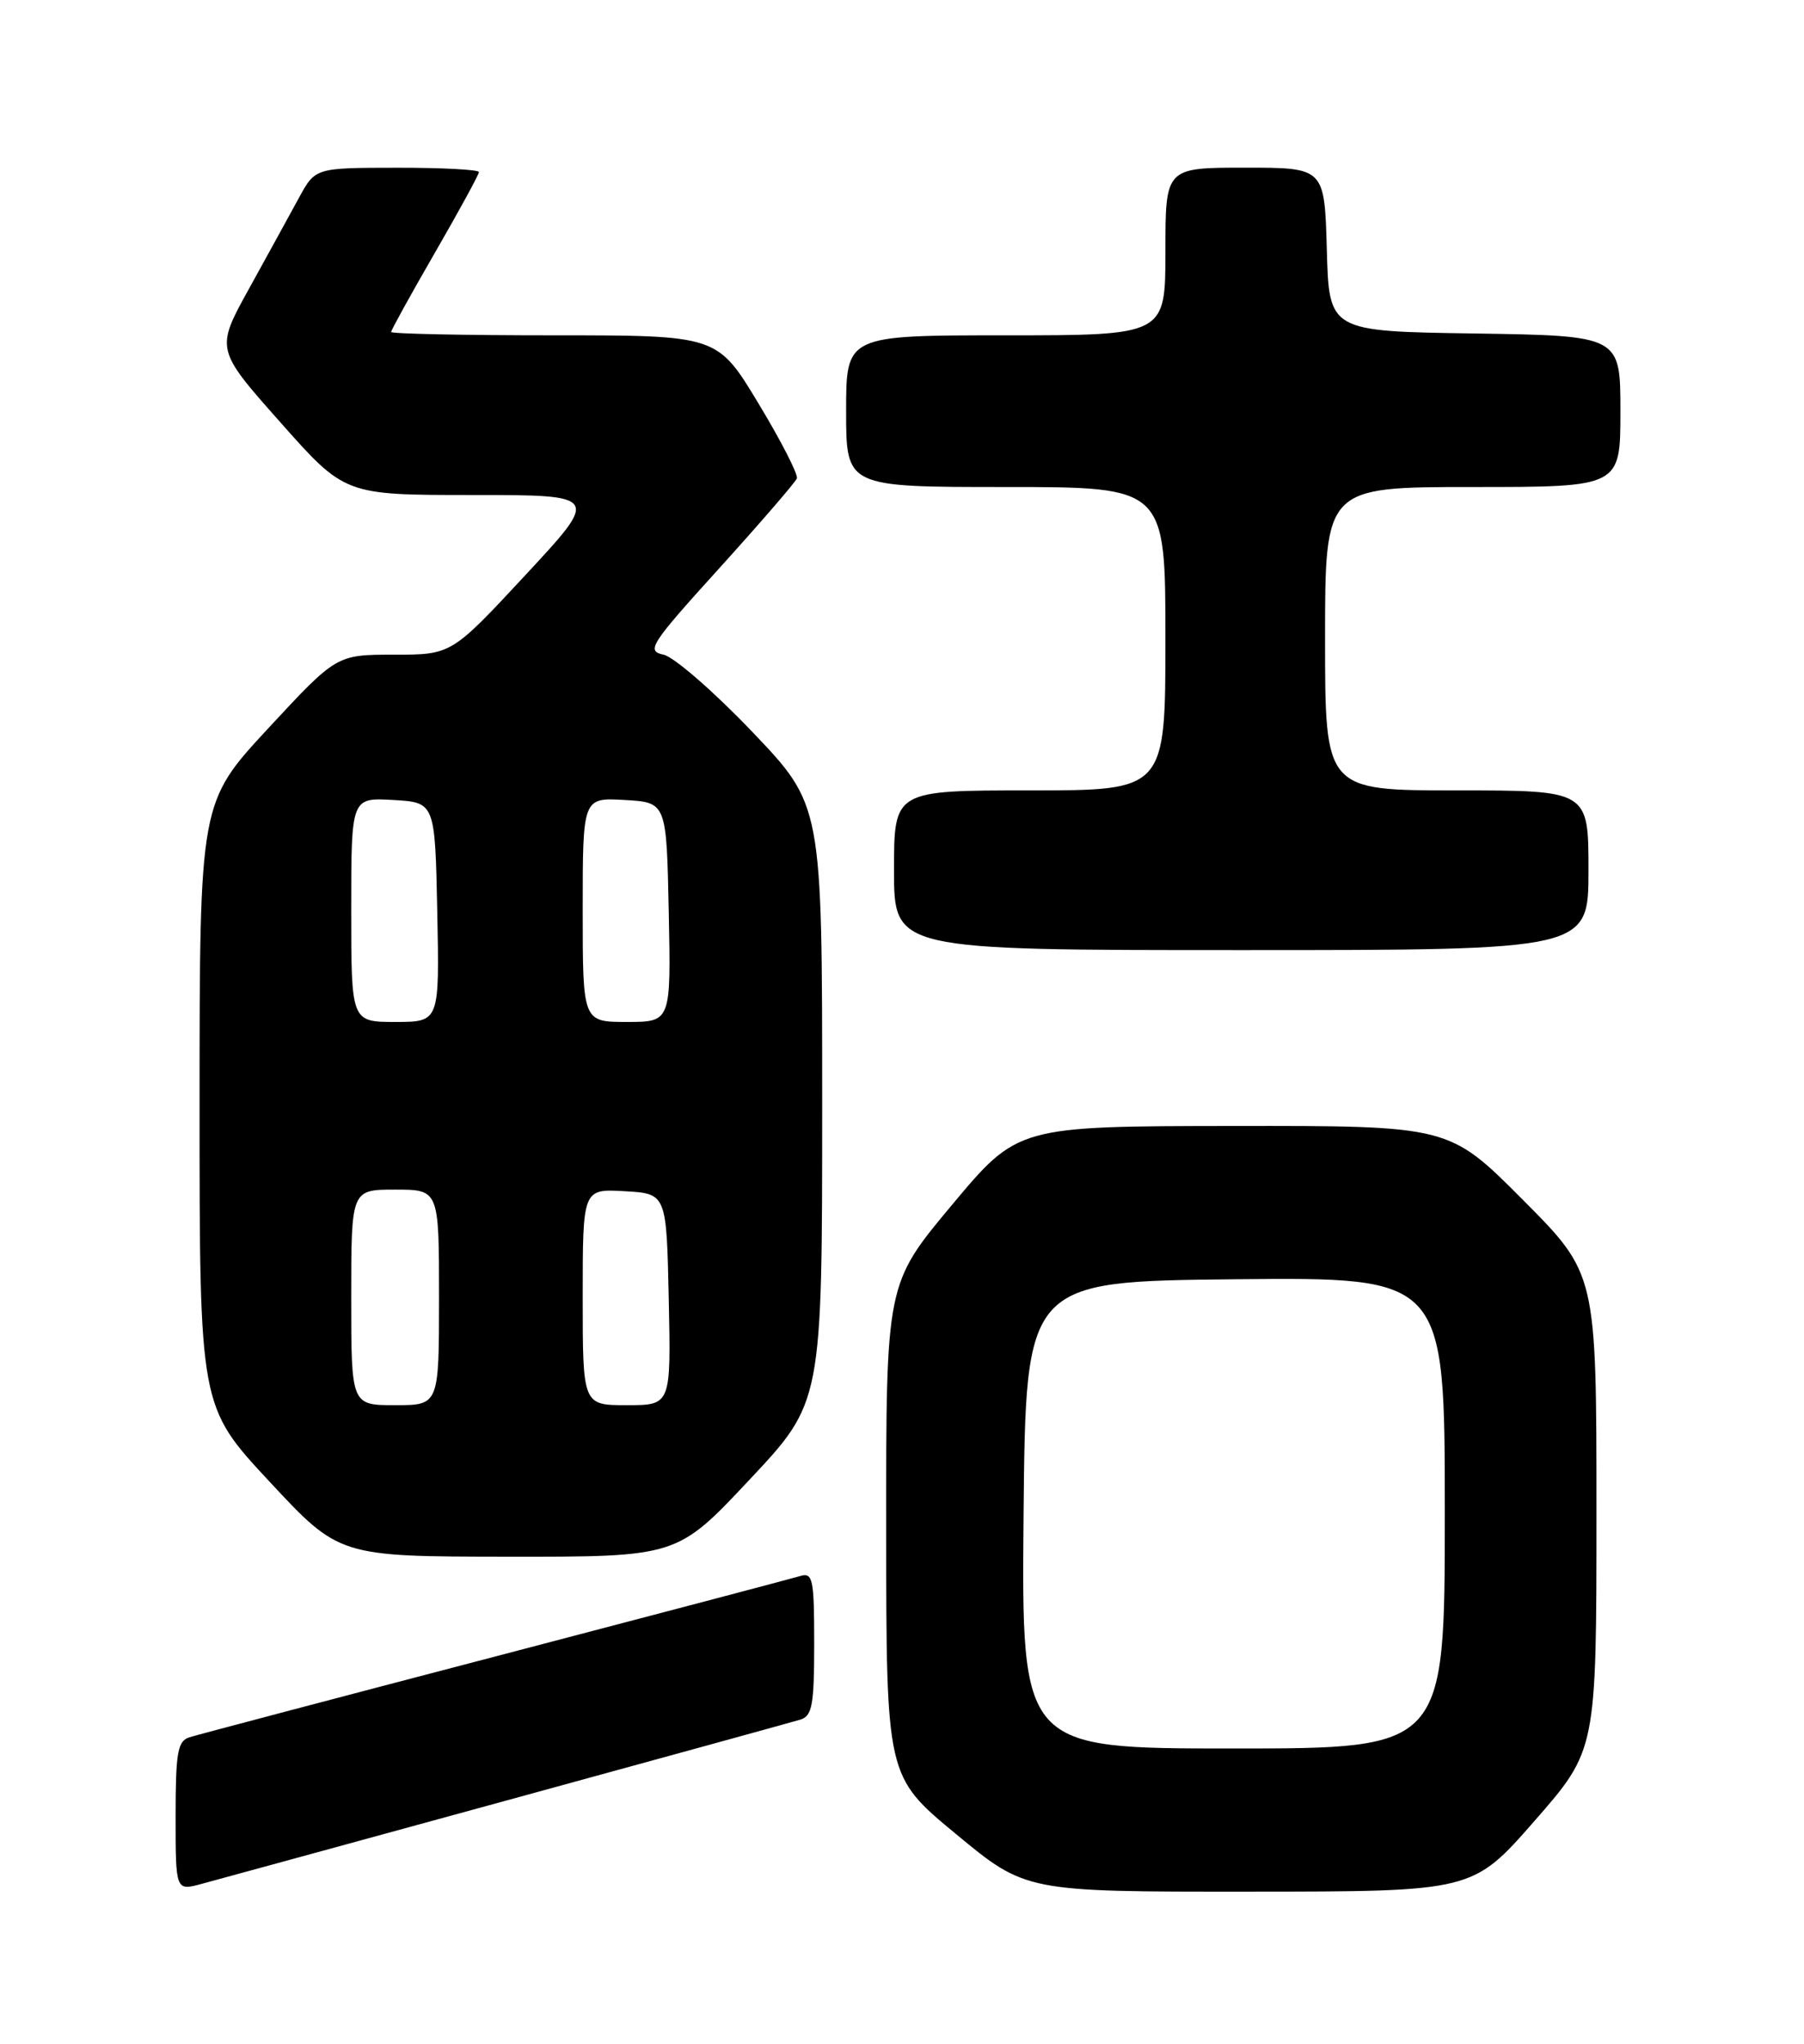 <?xml version="1.0" encoding="UTF-8" standalone="no"?>
<!DOCTYPE svg PUBLIC "-//W3C//DTD SVG 1.1//EN" "http://www.w3.org/Graphics/SVG/1.1/DTD/svg11.dtd" >
<svg xmlns="http://www.w3.org/2000/svg" xmlns:xlink="http://www.w3.org/1999/xlink" version="1.1" viewBox="0 0 226 256">
 <g >
 <path fill="currentColor"
d=" M 63.50 225.50 C 82.75 220.23 99.29 215.68 100.25 215.39 C 101.75 214.94 102.00 213.57 102.00 205.87 C 102.00 197.76 101.83 196.92 100.25 197.40 C 99.29 197.69 82.08 202.23 62.00 207.49 C 41.92 212.74 24.71 217.29 23.75 217.59 C 22.25 218.06 22.00 219.46 22.00 227.49 C 22.00 236.84 22.00 236.84 25.25 235.96 C 27.04 235.48 44.25 230.77 63.50 225.50 Z  M 192.25 228.06 C 200.00 219.20 200.00 219.20 200.00 189.37 C 200.00 159.54 200.00 159.54 190.77 150.27 C 181.54 141.00 181.54 141.00 154.52 141.03 C 127.50 141.06 127.50 141.06 119.25 150.93 C 111.00 160.80 111.00 160.80 111.02 191.65 C 111.03 222.50 111.03 222.50 119.77 229.72 C 128.50 236.95 128.50 236.95 156.50 236.93 C 184.50 236.92 184.50 236.92 192.25 228.06 Z  M 93.91 185.32 C 103.00 175.64 103.00 175.64 103.00 138.24 C 103.00 100.84 103.00 100.84 94.25 91.67 C 89.44 86.63 84.43 82.28 83.13 82.00 C 80.92 81.54 81.44 80.74 90.13 71.15 C 95.28 65.46 99.65 60.40 99.83 59.92 C 100.01 59.43 97.84 55.20 95.01 50.52 C 89.87 42.00 89.87 42.00 69.43 42.00 C 58.19 42.00 49.00 41.81 49.00 41.58 C 49.00 41.35 51.47 36.87 54.50 31.63 C 57.52 26.39 60.00 21.86 60.00 21.55 C 60.00 21.25 55.39 21.00 49.75 21.01 C 39.50 21.02 39.50 21.02 37.46 24.76 C 36.34 26.82 33.53 31.93 31.22 36.12 C 27.00 43.74 27.00 43.74 35.10 52.87 C 43.19 62.00 43.19 62.00 59.17 62.00 C 75.14 62.00 75.14 62.00 65.85 72.00 C 56.56 82.00 56.56 82.00 49.36 82.00 C 42.16 82.00 42.16 82.00 33.58 91.25 C 25.01 100.50 25.01 100.50 25.00 138.33 C 25.00 176.16 25.00 176.16 33.75 185.56 C 42.50 194.96 42.50 194.96 63.66 194.98 C 84.83 195.00 84.83 195.00 93.91 185.32 Z  M 199.00 109.00 C 199.00 99.00 199.00 99.00 182.50 99.00 C 166.00 99.00 166.00 99.00 166.00 80.00 C 166.00 61.00 166.00 61.00 184.50 61.00 C 203.00 61.00 203.00 61.00 203.00 51.52 C 203.00 42.05 203.00 42.05 184.75 41.77 C 166.50 41.50 166.50 41.50 166.22 31.25 C 165.93 21.00 165.93 21.00 155.97 21.00 C 146.00 21.00 146.00 21.00 146.00 31.50 C 146.00 42.00 146.00 42.00 126.00 42.00 C 106.00 42.00 106.00 42.00 106.00 51.50 C 106.00 61.00 106.00 61.00 126.00 61.00 C 146.00 61.00 146.00 61.00 146.00 80.00 C 146.00 99.00 146.00 99.00 129.00 99.00 C 112.00 99.00 112.00 99.00 112.00 109.00 C 112.00 119.00 112.00 119.00 155.50 119.00 C 199.00 119.00 199.00 119.00 199.00 109.00 Z  M 128.23 189.75 C 128.50 160.50 128.50 160.50 154.75 160.23 C 181.00 159.97 181.00 159.97 181.00 189.48 C 181.00 219.00 181.00 219.00 154.48 219.00 C 127.97 219.00 127.97 219.00 128.23 189.75 Z  M 44.00 162.50 C 44.00 149.00 44.00 149.00 49.50 149.00 C 55.00 149.00 55.00 149.00 55.00 162.50 C 55.00 176.00 55.00 176.00 49.50 176.00 C 44.00 176.00 44.00 176.00 44.00 162.50 Z  M 73.00 162.45 C 73.00 148.90 73.00 148.90 78.25 149.20 C 83.50 149.50 83.50 149.50 83.78 162.75 C 84.06 176.00 84.06 176.00 78.53 176.00 C 73.00 176.00 73.00 176.00 73.00 162.45 Z  M 44.00 113.95 C 44.00 99.90 44.00 99.90 49.25 100.20 C 54.50 100.50 54.50 100.50 54.78 114.25 C 55.06 128.00 55.06 128.00 49.53 128.00 C 44.00 128.00 44.00 128.00 44.00 113.95 Z  M 73.00 113.95 C 73.00 99.90 73.00 99.90 78.25 100.20 C 83.50 100.50 83.50 100.50 83.78 114.25 C 84.06 128.00 84.06 128.00 78.53 128.00 C 73.00 128.00 73.00 128.00 73.00 113.95 Z "/>
</g>
</svg>